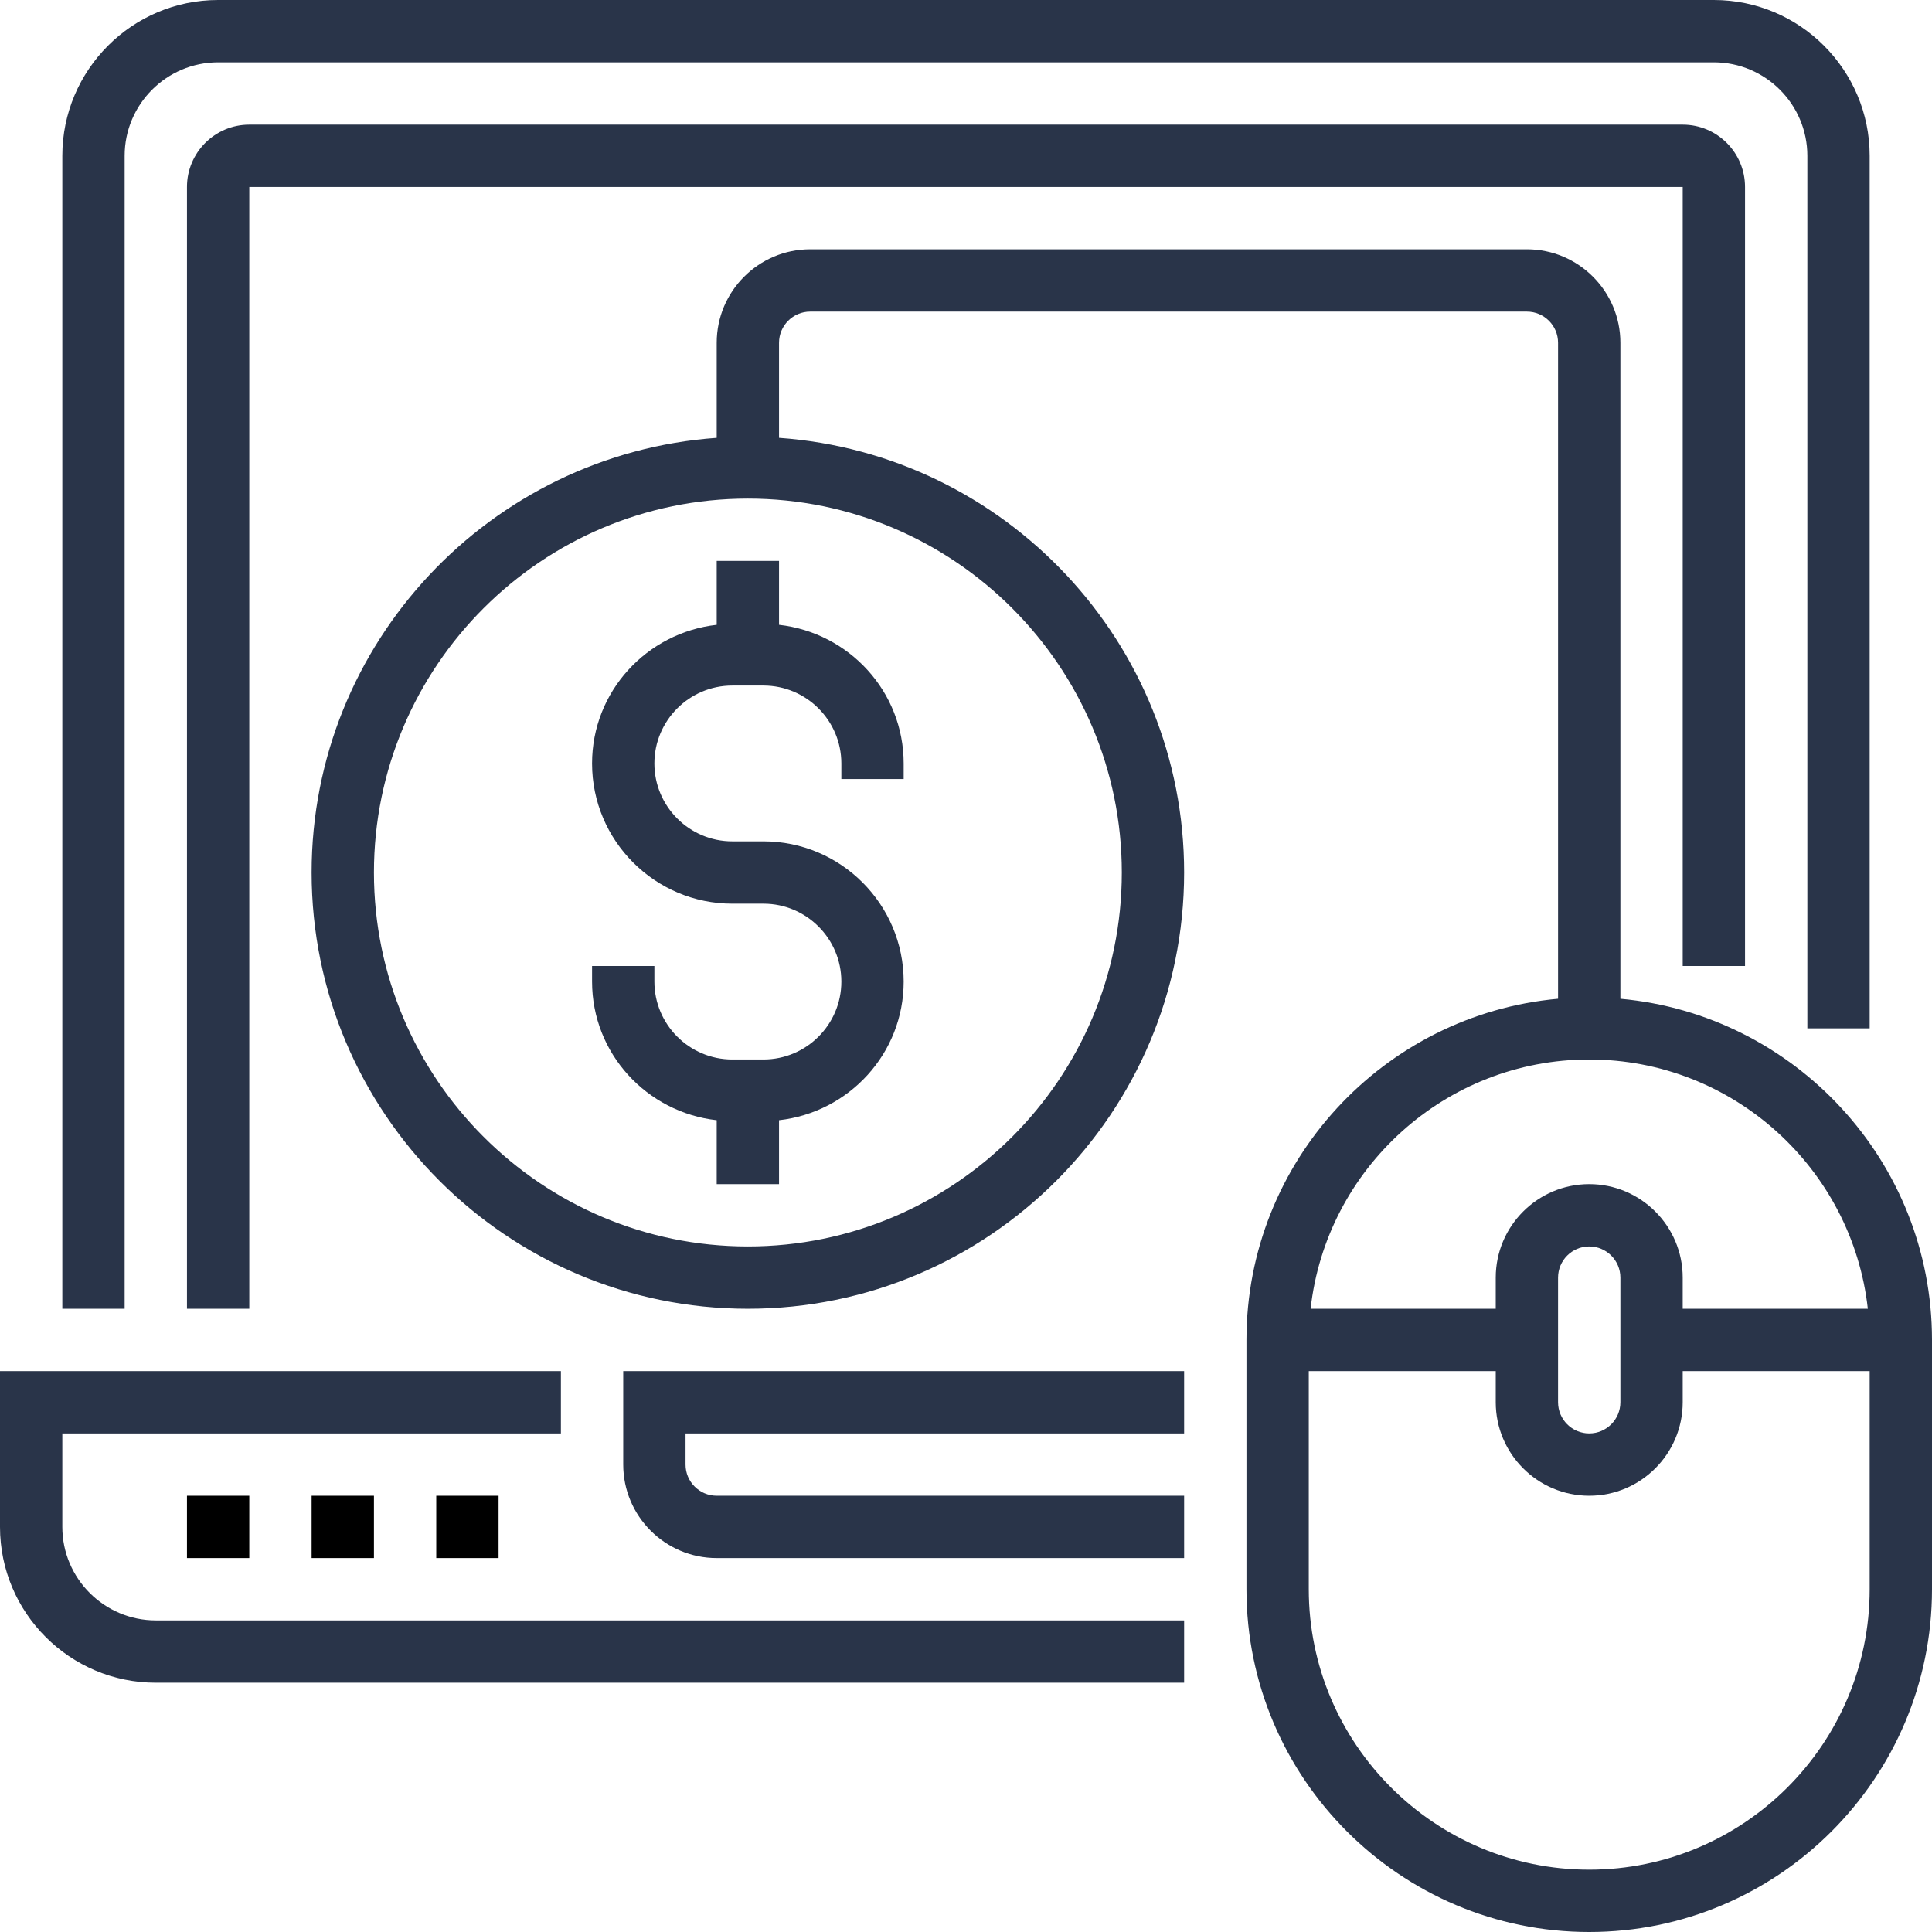 
<svg version="1.1" id="Capa_1" xmlns="http://www.w3.org/2000/svg" xmlns:xlink="http://www.w3.org/1999/xlink" x="0px" y="0px"
	 viewBox="0 0 496 496" style="enable-background:new 0 0 496 496;" xml:space="preserve">
<g>
	<g>
		<g>
			<path fill="#293449" d="M184,144v16.408c-17.952,2.016-32,17.112-32,35.592c0,19.848,16.152,36,36,36h8c11.024,0,20,8.976,20,20
				c0,11.032-8.976,20-20,20h-8c-11.024,0-20-8.968-20-20v-4h-16v4c0,18.48,14.048,33.576,32,35.592V304h16v-16.408
				c17.952-2.016,32-17.112,32-35.592c0-19.848-16.152-36-36-36h-8c-11.024,0-20-8.976-20-20s8.976-20,20-20h8
				c11.024,0,20,8.976,20,20v4h16v-4c0-18.48-14.048-33.576-32-35.592V144H184z"/>
			<path fill="#293449" d="M16,392v-24h128v-16H0v40c0,22.056,17.944,40,40,40h264v-16H40C26.768,416,16,405.232,16,392z"/>
			<path fill="#293449" d="M160,376c0,13.232,10.768,24,24,24h120v-16H184c-4.408,0-8-3.584-8-8v-8h128v-16H160V376z"/>
			<rect x="48" y="384" width="16" height="16"/>
			<rect x="80" y="384" width="16" height="16"/>
			<rect x="112" y="384" width="16" height="16"/>
			<path fill="#293449" d="M32,40c0-13.232,10.768-24,24-24h384c13.232,0,24,10.768,24,24v224h16V40c0-22.056-17.944-40-40-40H56
				C33.944,0,16,17.944,16,40v296h16V40z"/>
			<path fill="#293449" d="M448,248V48c0-8.824-7.176-16-16-16H64c-8.824,0-16,7.176-16,16v288h16V48h368v200H448z"/>
			<path fill="#293449" d="M416,256.408V88c0-13.232-10.768-24-24-24H208c-13.232,0-24,10.768-24,24v24.408C125.976,116.536,80,164.944,80,224
				c0,61.76,50.24,112,112,112s112-50.24,112-112c0-59.056-45.976-107.464-104-111.592V88c0-4.408,3.592-8,8-8h184
				c4.408,0,8,3.592,8,8v168.408c-44.784,4.056-80,41.768-80,87.592v64c0,48.52,39.48,88,88,88c48.52,0,88-39.48,88-88v-64
				C496,298.176,460.784,260.464,416,256.408z M288,224c0,52.936-43.064,96-96,96c-52.936,0-96-43.064-96-96
				c0-52.936,43.064-96,96-96C244.936,128,288,171.064,288,224z M408,272c36.992,0,67.536,28.056,71.528,64H432v-8
				c0-13.232-10.768-24-24-24s-24,10.768-24,24v8h-47.528C340.464,300.056,371.008,272,408,272z M416,328v32c0,4.416-3.592,8-8,8
				c-4.408,0-8-3.584-8-8v-32c0-4.416,3.592-8,8-8C412.408,320,416,323.584,416,328z M480,408c0,39.704-32.304,72-72,72
				c-39.696,0-72-32.296-72-72v-56h48v8c0,13.232,10.768,24,24,24s24-10.768,24-24v-8h48V408z"/>
		</g>
	</g>
</g>
<g>
</g>
<g>
</g>
<g>
</g>
<g>
</g>
<g>
</g>
<g>
</g>
<g>
</g>
<g>
</g>
<g>
</g>
<g>
</g>
<g>
</g>
<g>
</g>
<g>
</g>
<g>
</g>
<g>
</g>
</svg>
